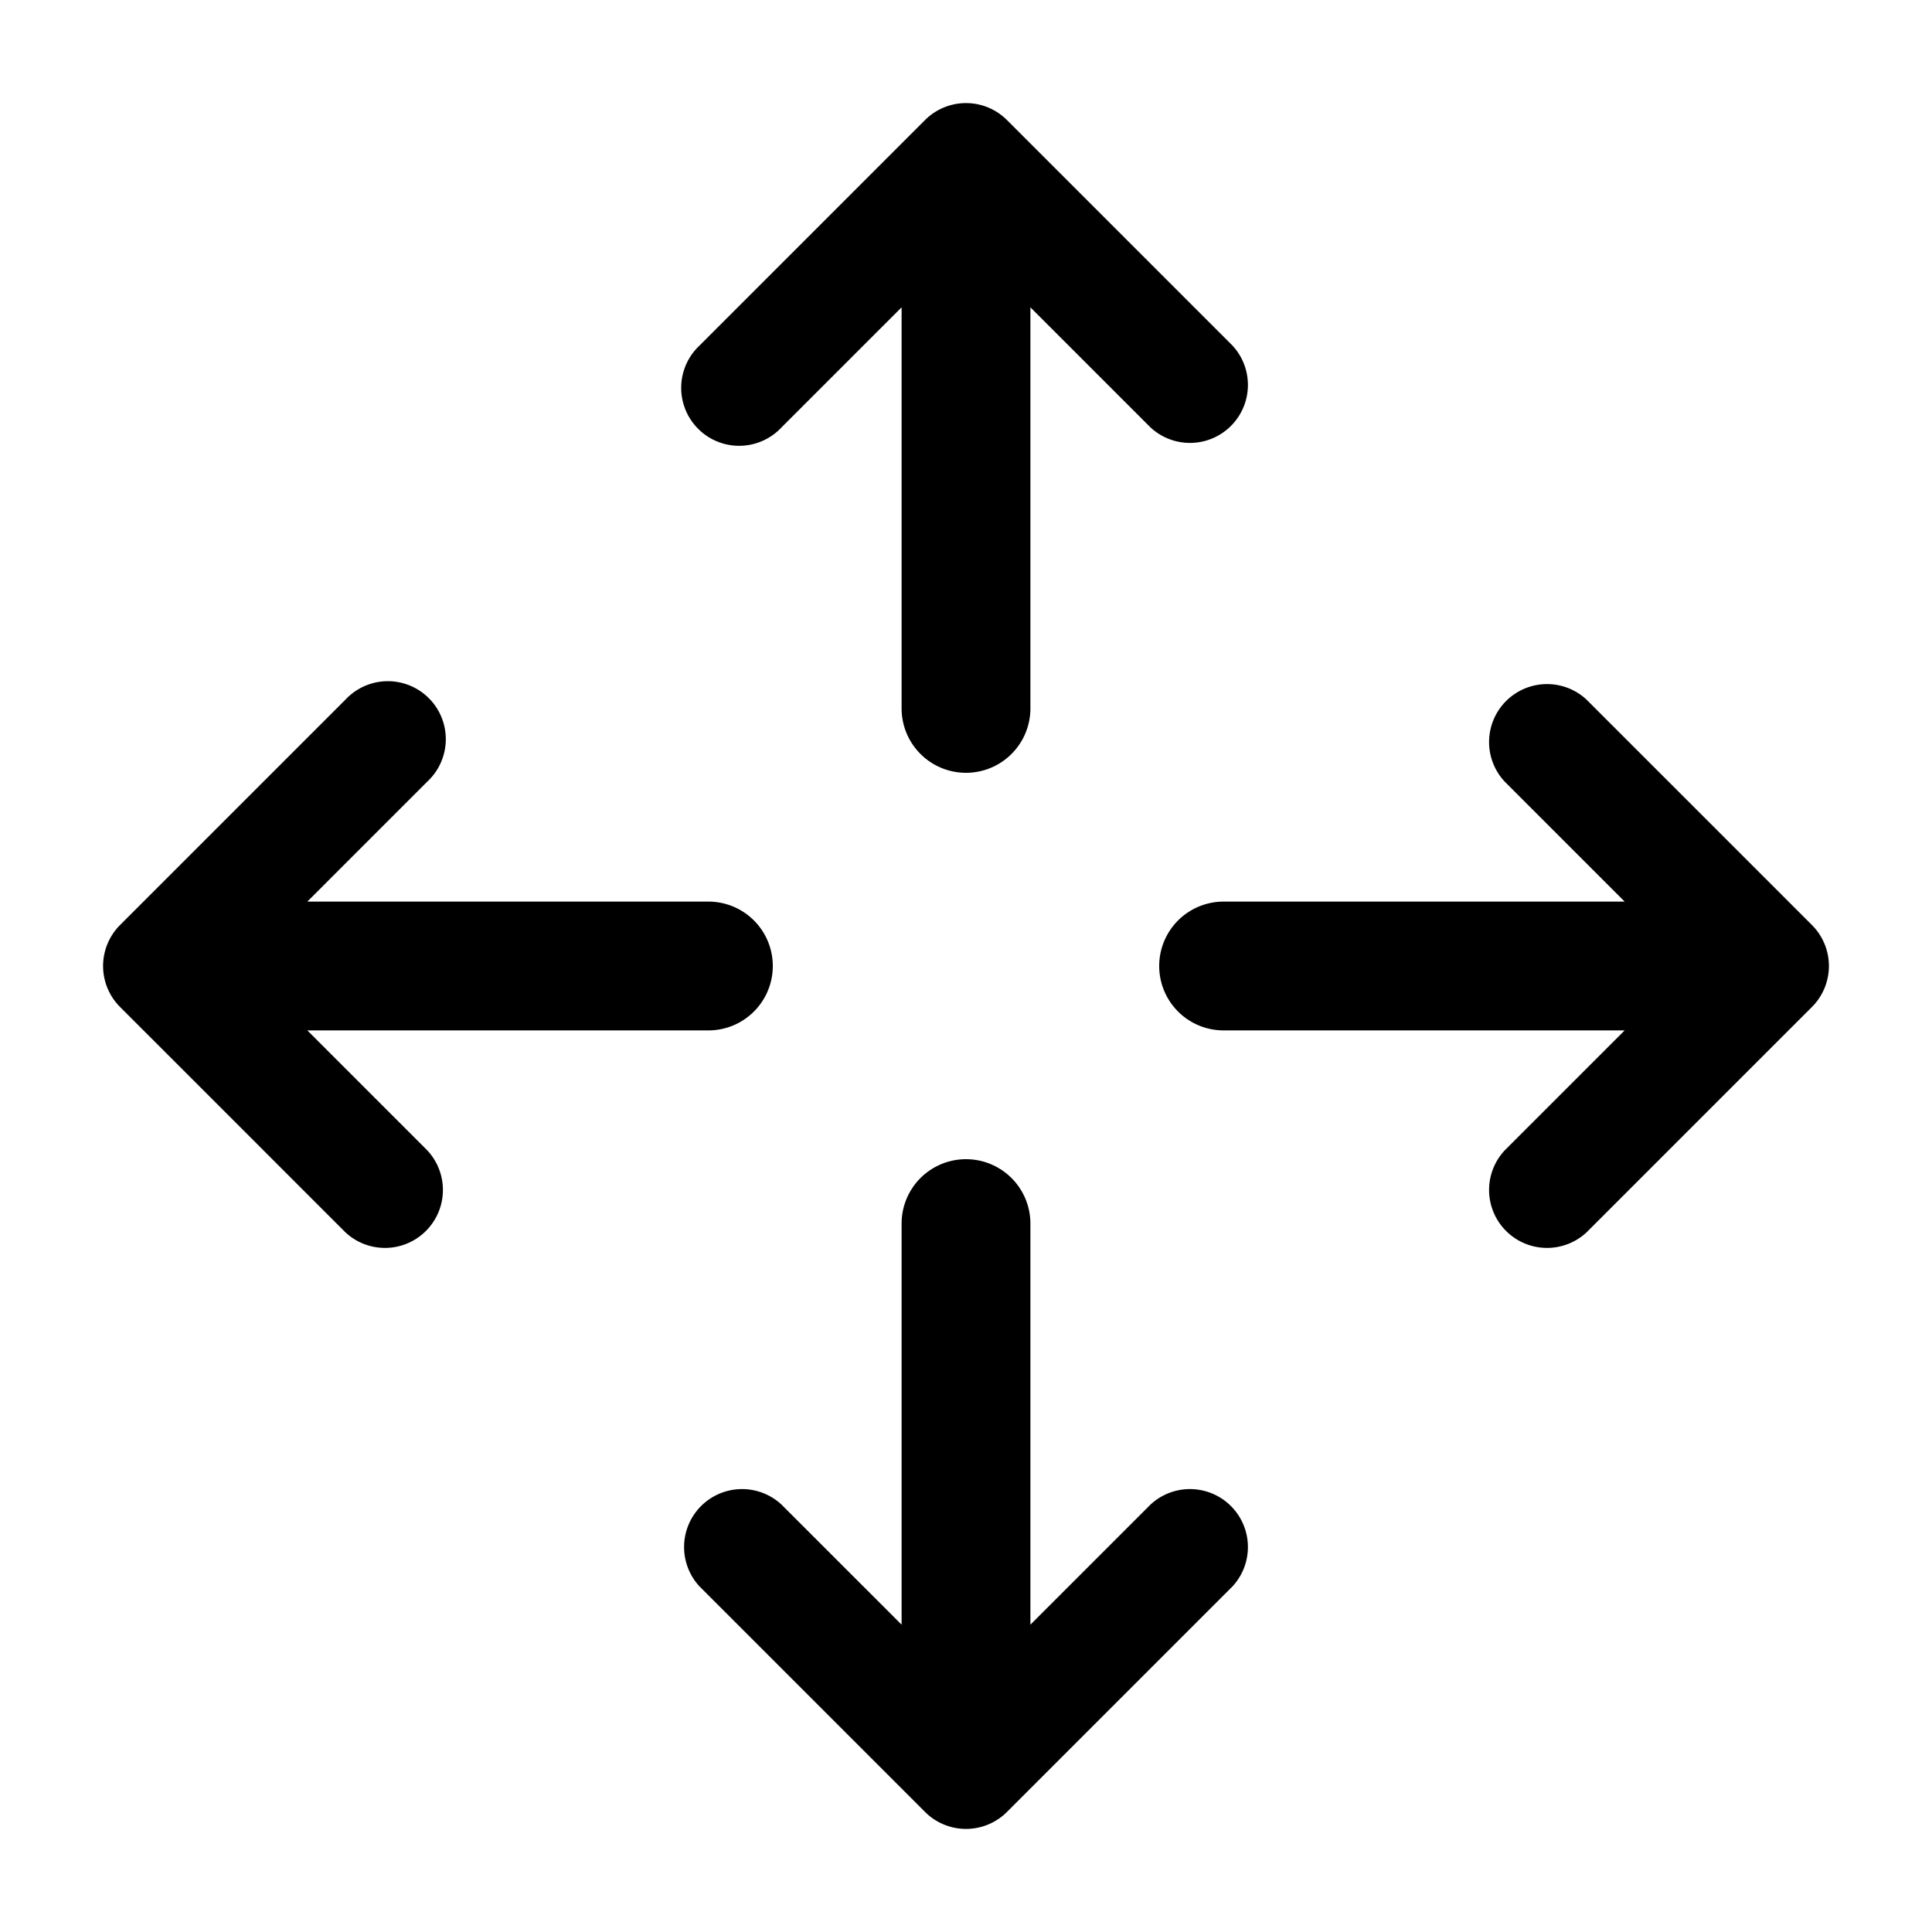 <svg xmlns="http://www.w3.org/2000/svg" width="3em" height="3em" viewBox="0 0 15 15"><path fill="currentColor" fill-rule="evenodd" d="M7.818.932a.45.45 0 0 0-.636 0l-1.75 1.75a.45.45 0 1 0 .636.636L7 2.386V5.5a.5.5 0 0 0 1 0V2.386l.932.932a.45.45 0 0 0 .636-.636zM8 9.5a.5.5 0 0 0-1 0v3.114l-.932-.932a.45.45 0 0 0-.636.636l1.75 1.75a.45.45 0 0 0 .636 0l1.75-1.75a.45.45 0 0 0-.636-.636L8 12.614zm1-2a.5.5 0 0 1 .5-.5h3.114l-.932-.932a.45.45 0 0 1 .636-.636l1.75 1.75a.45.45 0 0 1 0 .636l-1.75 1.75a.45.45 0 0 1-.636-.636L12.614 8H9.5a.5.5 0 0 1-.5-.5M3.318 6.068L2.386 7H5.5a.5.5 0 0 1 0 1H2.386l.932.932a.45.45 0 0 1-.636.636l-1.75-1.75a.45.45 0 0 1 0-.636l1.75-1.75a.45.45 0 1 1 .636.636" clip-rule="evenodd"/></svg>